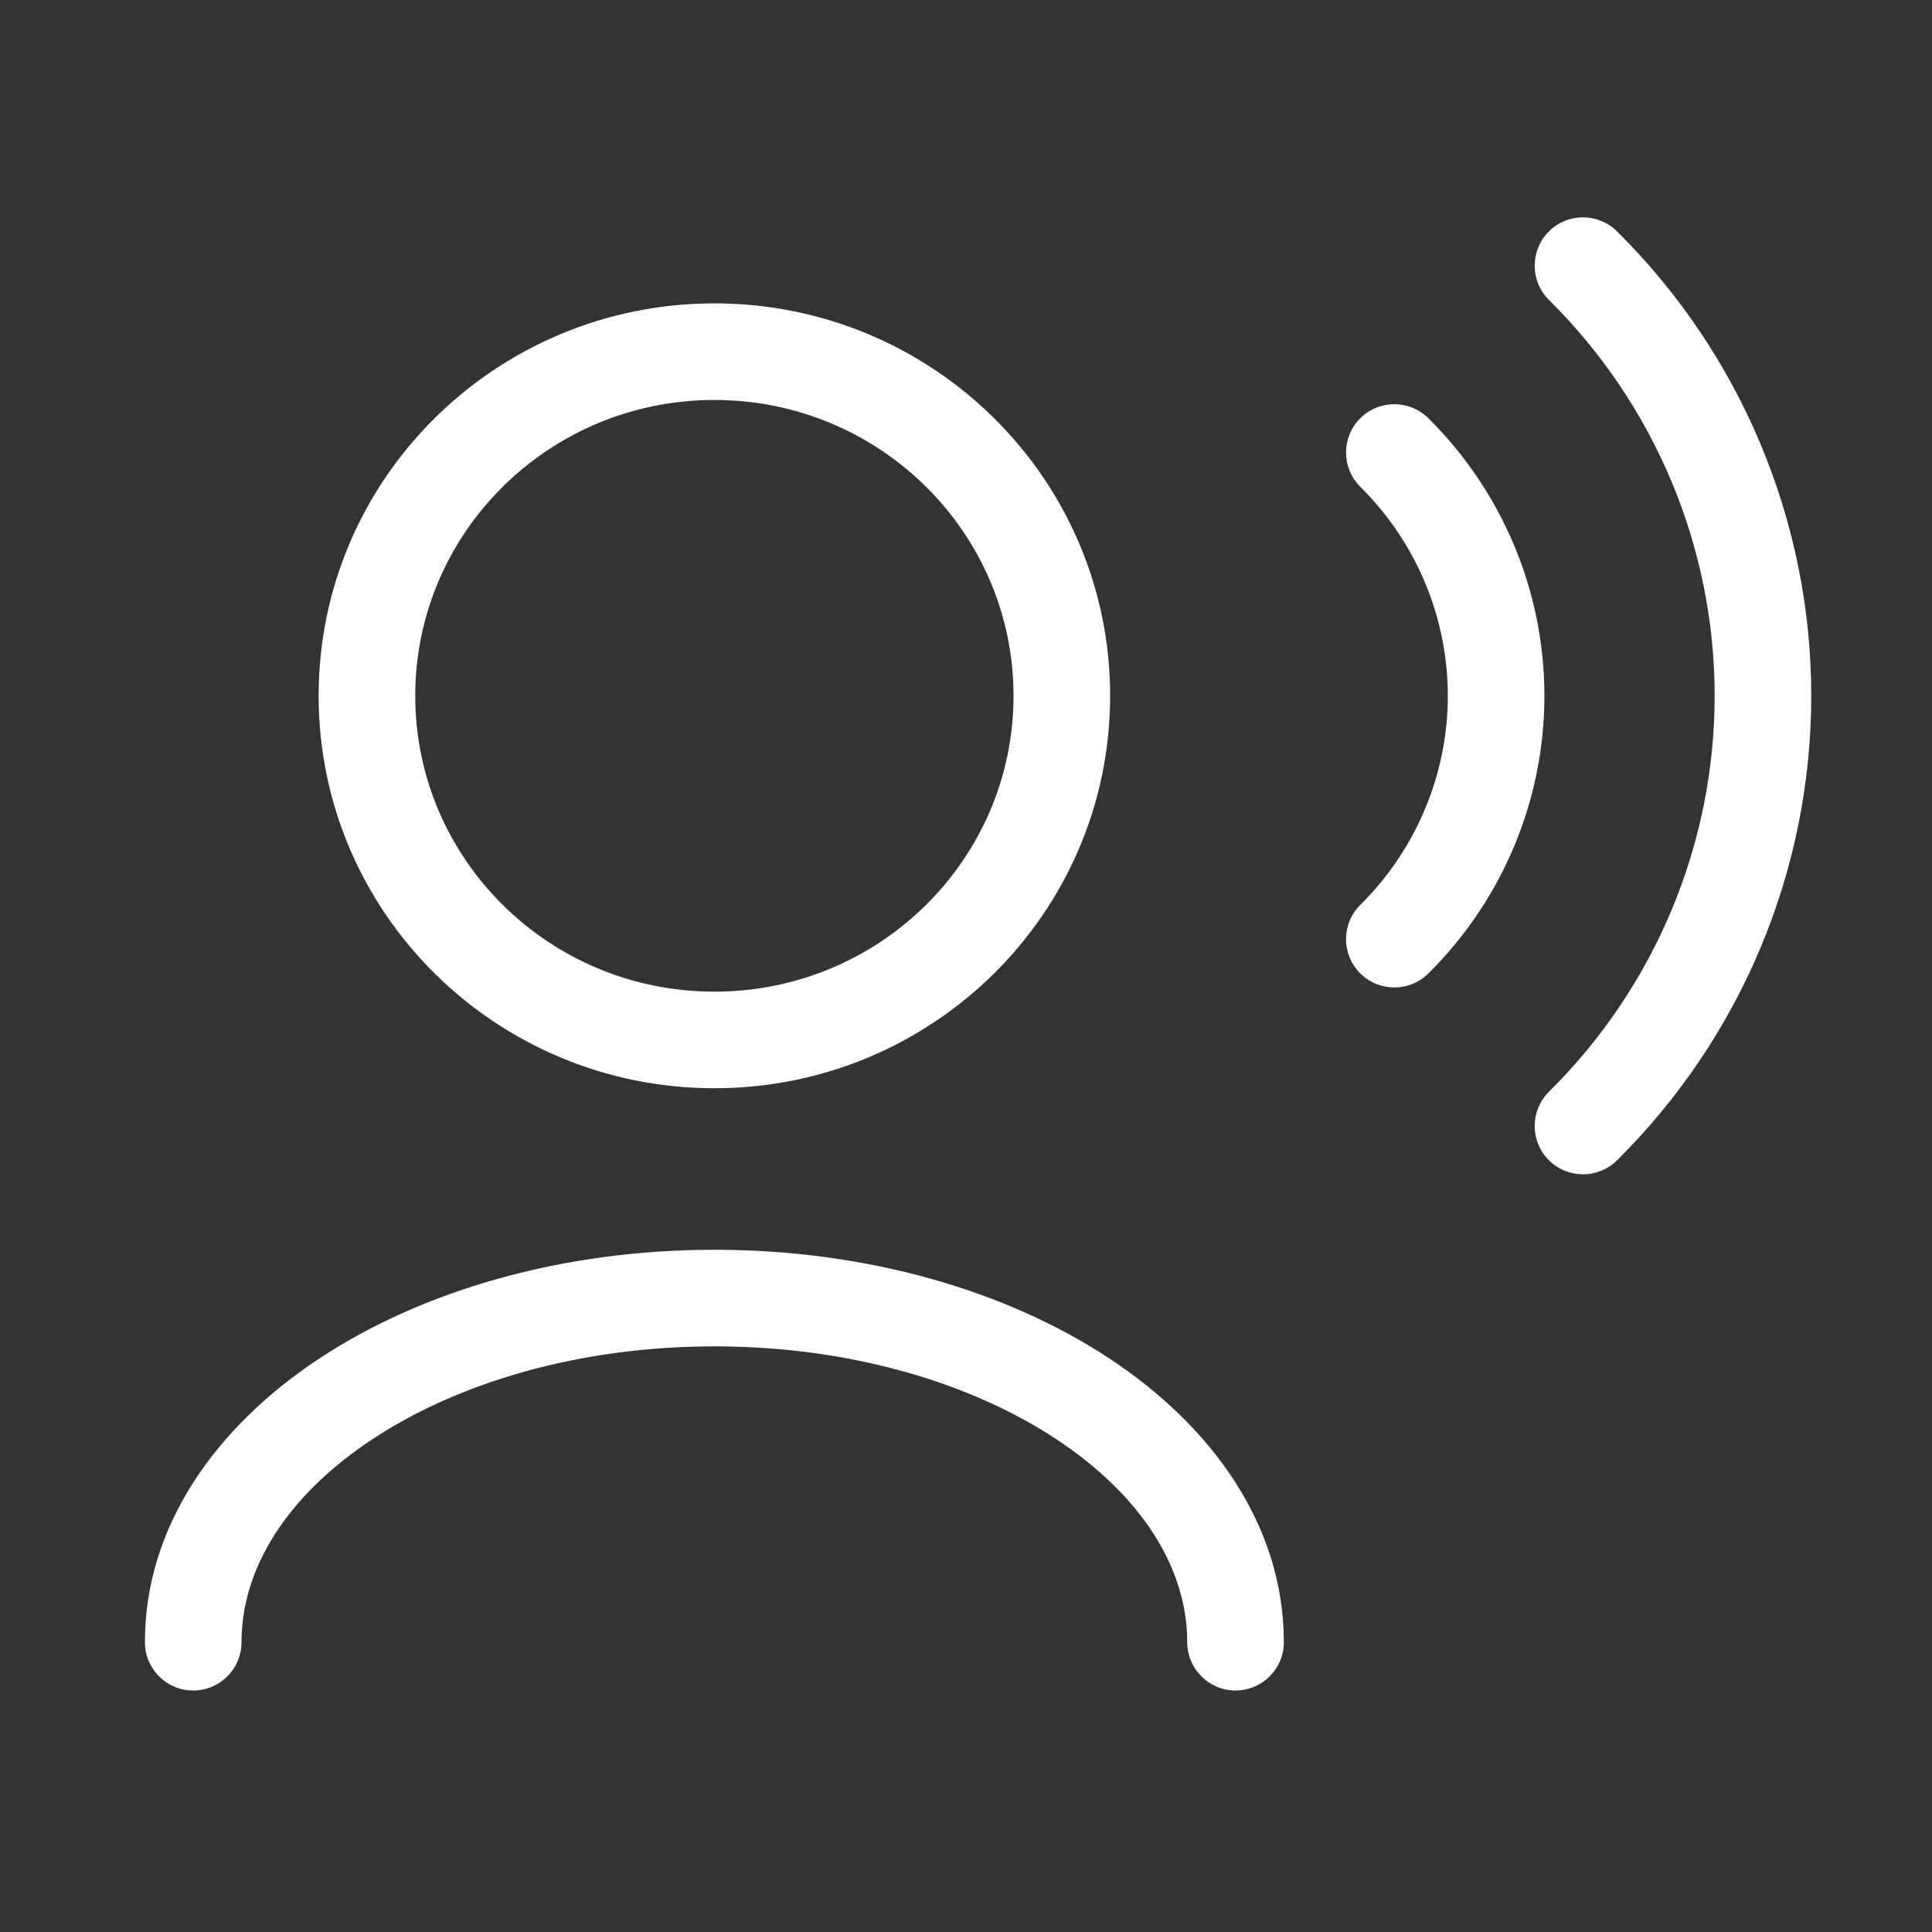 <svg width="80" height="80" viewBox="0 0 80 80" fill="none" xmlns="http://www.w3.org/2000/svg">
<rect x="0" y="0" width="80" height="80" fill="#333333" stroke="none"/>
<g id="&#208;&#152;&#208;&#186;&#208;&#190;&#208;&#189;&#208;&#186;&#208;&#176;">
<path id="Vector (Stroke)" fill-rule="evenodd" clip-rule="evenodd" d="M64.127 9.593C64.904 8.808 66.171 8.802 66.956 9.579C69.504 12.103 71.526 15.101 72.906 18.401C74.286 21.7 75 25.237 75 28.812C75 32.386 74.288 35.925 72.908 39.224C71.528 42.525 69.504 45.523 66.956 48.047C66.171 48.824 64.904 48.818 64.127 48.033C63.35 47.248 63.356 45.982 64.141 45.205C66.316 43.05 68.042 40.493 69.218 37.681C70.394 34.868 71 31.854 71 28.812C71 25.77 70.393 22.757 69.216 19.944C68.04 17.132 66.316 14.575 64.141 12.421C63.356 11.644 63.35 10.377 64.127 9.593ZM29.581 16.562C22.721 16.562 17.194 22.065 17.194 28.812C17.194 35.56 22.721 41.062 29.581 41.062C36.44 41.062 41.968 35.56 41.968 28.812C41.968 22.065 36.44 16.562 29.581 16.562ZM13.194 28.812C13.194 19.82 20.548 12.562 29.581 12.562C38.613 12.562 45.968 19.82 45.968 28.812C45.968 37.805 38.613 45.062 29.581 45.062C20.548 45.062 13.194 37.805 13.194 28.812ZM56.315 17.33C57.093 16.545 58.359 16.539 59.144 17.316C60.666 18.824 61.875 20.616 62.7 22.589C63.525 24.561 63.951 26.678 63.951 28.815C63.951 30.952 63.525 33.063 62.701 35.036C61.876 37.008 60.667 38.801 59.144 40.31C58.359 41.087 57.093 41.081 56.315 40.296C55.538 39.512 55.544 38.245 56.329 37.468C57.478 36.33 58.389 34.978 59.01 33.492C59.632 32.007 59.951 30.42 59.951 28.815C59.951 27.209 59.631 25.617 59.01 24.132C58.389 22.647 57.478 21.297 56.329 20.158C55.544 19.381 55.538 18.115 56.315 17.33ZM13.219 56.255C17.495 53.431 23.285 51.75 29.581 51.75C35.876 51.75 41.666 53.431 45.942 56.255C50.203 59.068 53.161 63.179 53.161 68C53.161 69.105 52.266 70 51.161 70C50.056 70 49.161 69.105 49.161 68C49.161 64.951 47.289 61.937 43.738 59.593C40.204 57.259 35.204 55.75 29.581 55.75C23.957 55.75 18.957 57.259 15.423 59.593C11.873 61.937 10 64.951 10 68C10 69.105 9.105 70 8 70C6.895 70 6 69.105 6 68C6 63.179 8.959 59.068 13.219 56.255Z" fill="white"/>
</g>
</svg>
